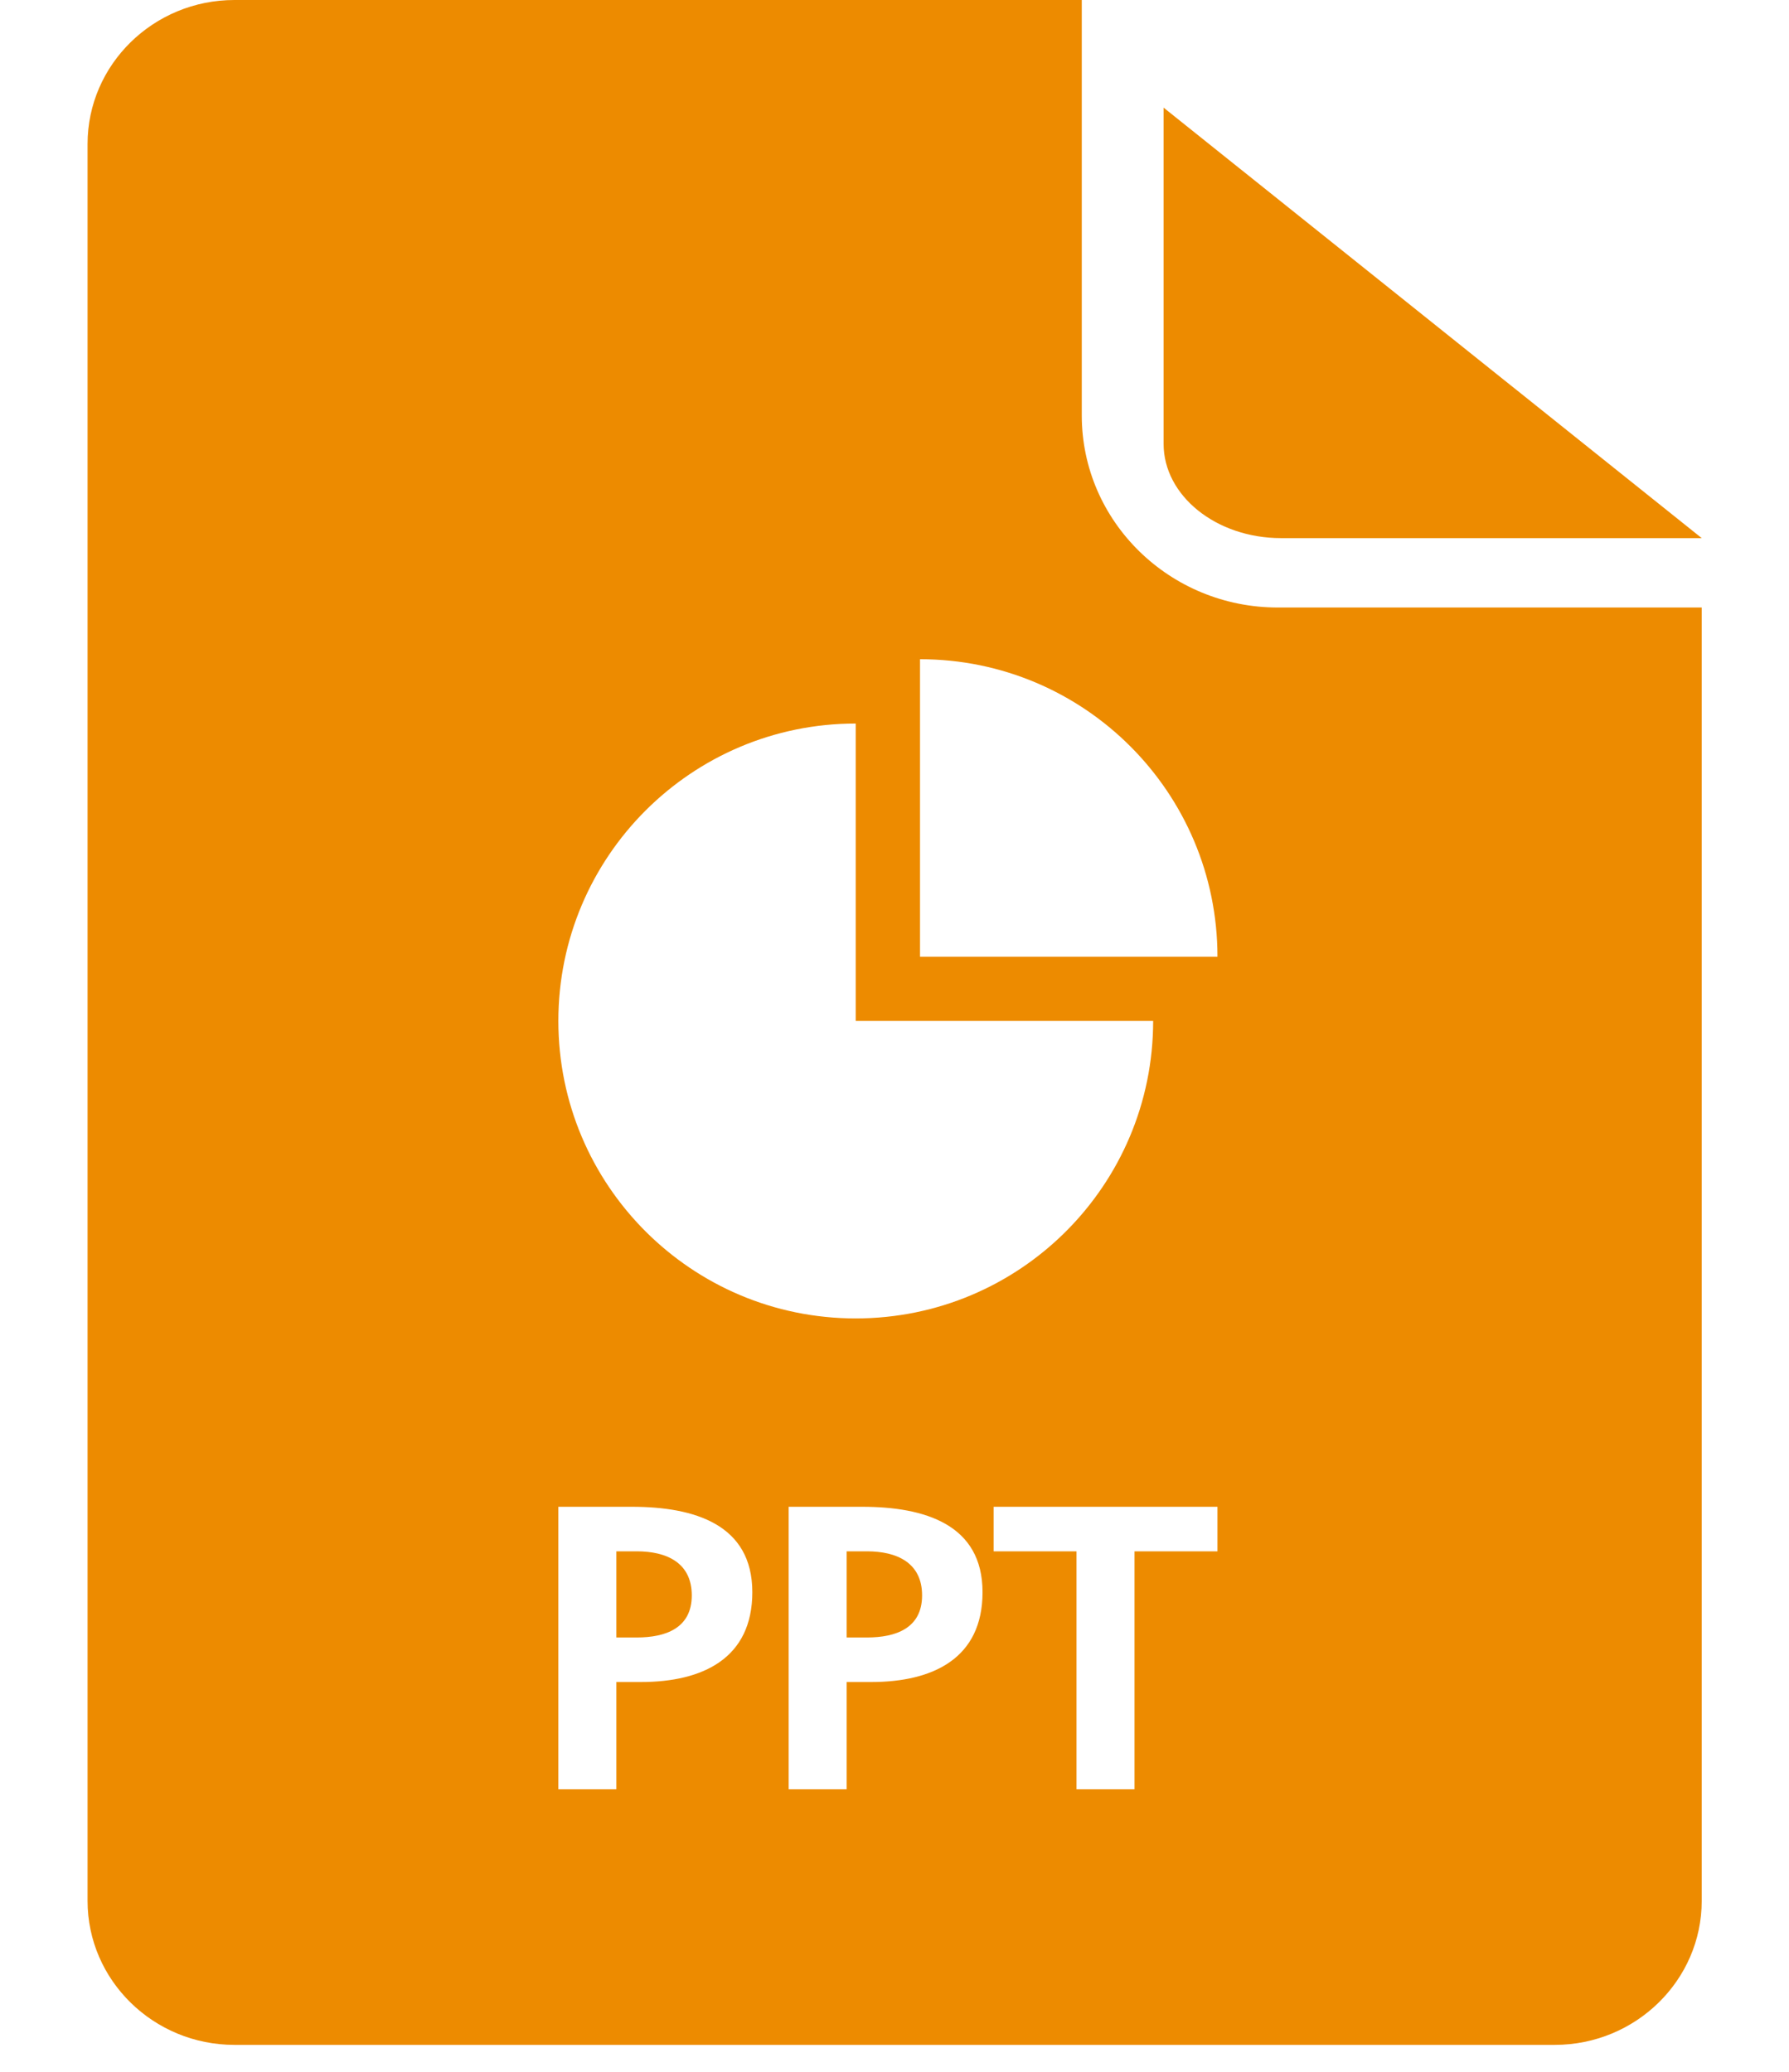 <svg width="19" height="22" viewBox="0 0 19 22" fill="none" xmlns="http://www.w3.org/2000/svg">
<path fill-rule="evenodd" clip-rule="evenodd" d="M11.489 0V4.412L11.489 4.412C11.489 5.537 12.422 6.451 13.57 6.451H18.073V20.185C18.073 21.028 17.372 21.714 16.512 21.714H2.49C1.63 21.714 0.93 21.028 0.93 20.185V1.529C0.93 0.686 1.63 0 2.49 0H11.489ZM13.604 5.714C12.918 5.714 12.358 5.265 12.358 4.713L12.358 1.143L18.073 5.714H13.604ZM9.771 7V10.159H12.93C12.93 8.414 11.515 7 9.771 7ZM9.088 7.683C7.344 7.683 5.93 9.097 5.93 10.841C5.93 12.586 7.344 14 9.088 14C10.833 14 12.247 12.586 12.247 10.841H9.088V7.683ZM6.546 16.473H6.762C7.079 16.473 7.347 16.593 7.347 16.941C7.347 17.289 7.07 17.388 6.762 17.388H6.546V16.473ZM5.93 19H6.546V17.861H6.806C7.466 17.861 7.99 17.608 7.99 16.907C7.99 16.189 7.378 16 6.709 16H5.93V19ZM8.992 16.473H9.207C9.524 16.473 9.793 16.593 9.793 16.941C9.793 17.289 9.516 17.388 9.207 17.388H8.992V16.473ZM8.376 19H8.992V17.861H9.251C9.912 17.861 10.435 17.608 10.435 16.907C10.435 16.189 9.824 16 9.155 16H8.376V19ZM12.049 19H11.433V16.473H10.553V16H12.93V16.473H12.049V19Z" fill="#ED8B00"/>
</svg>
